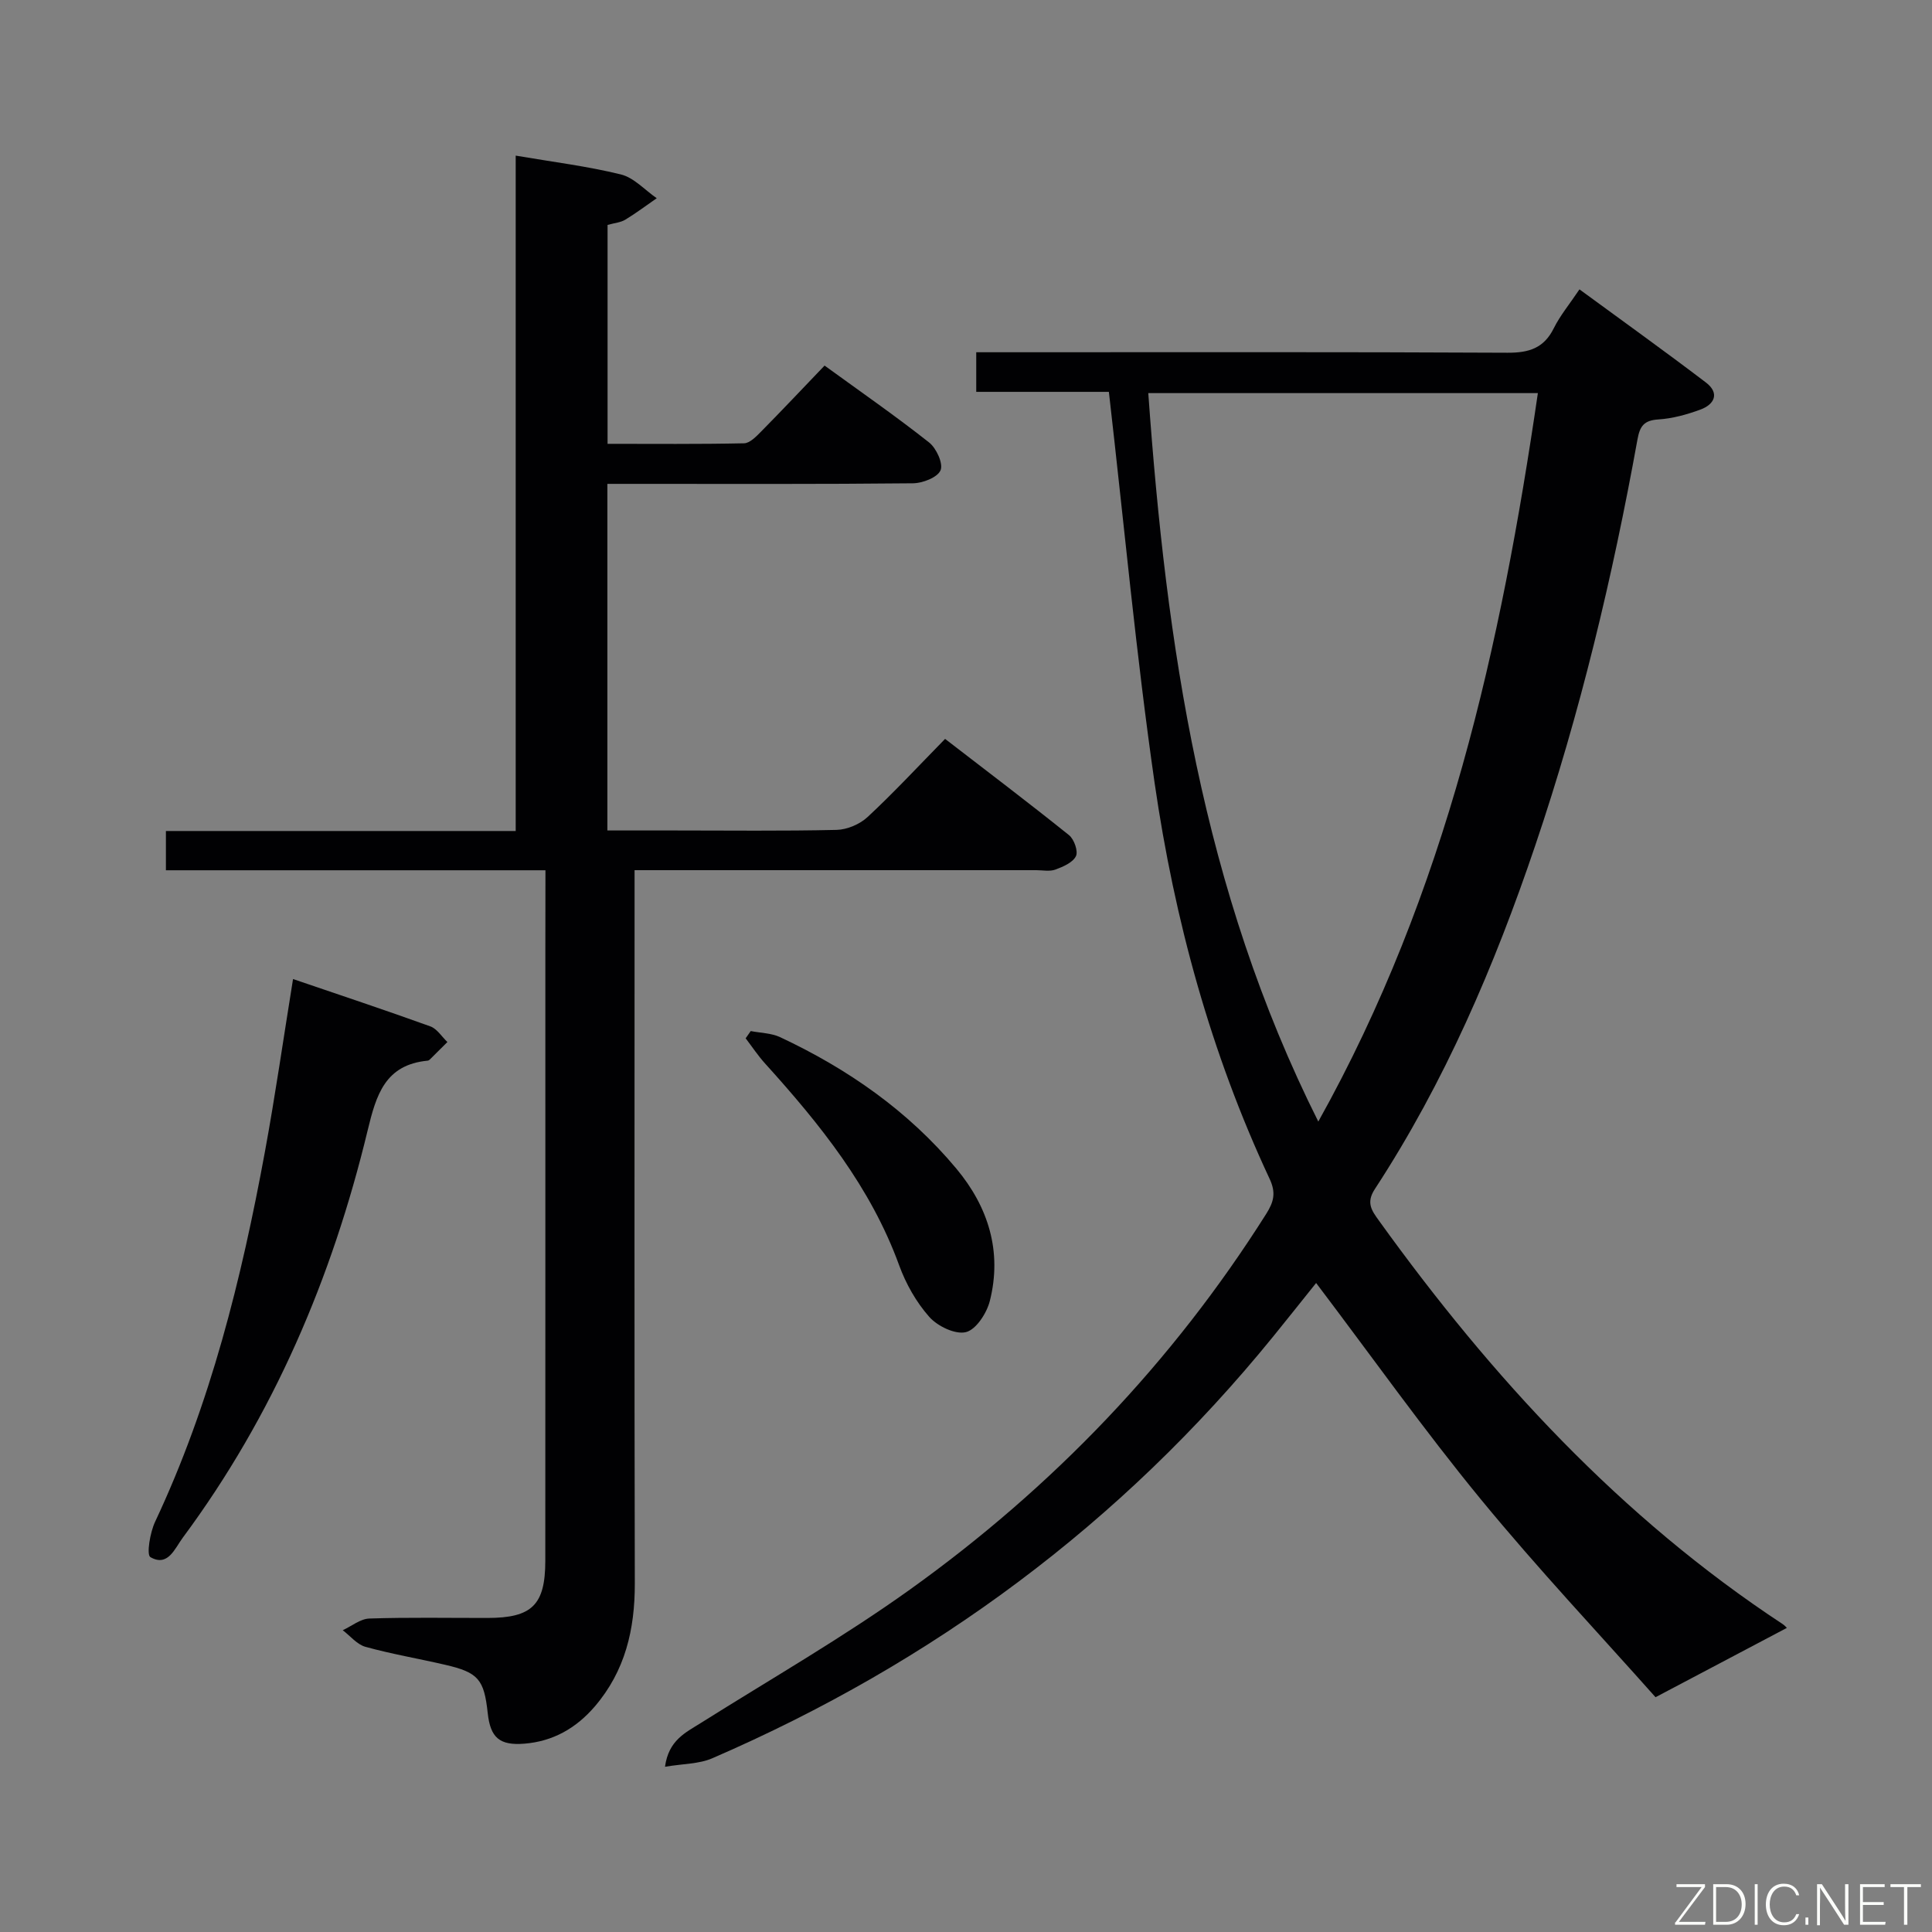 <svg enable-background="new 0 0 400 400" viewBox="0 0 400 400" xmlns="http://www.w3.org/2000/svg"><rect x="0" y="0" width="400" height="400" fill="#808080" stroke="none"/><path d="m229.58 81.13c-8.64 0-17.91 0-27.46 0 0-2.84 0-5.24 0-8.2h6.01c34.66 0 69.33-.08 103.99.1 4.46.02 7.53-.95 9.58-5.08 1.31-2.64 3.26-4.97 5.31-8.04 8.91 6.53 17.65 12.79 26.19 19.29 2.85 2.17 1.82 4.51-1.15 5.6-2.79 1.03-5.76 1.85-8.7 2.04-2.97.19-3.83 1.36-4.33 4.15-5.15 28.47-11.86 56.57-21.14 83.99-8.44 24.97-18.78 49.09-33.25 71.23-1.84 2.82-.62 4.44.86 6.5 23.32 32.41 50.01 61.44 83.62 83.56.41.27.73.66.84.77-8.58 4.53-17.24 9.1-27.19 14.35-11.44-12.88-24.32-26.54-36.2-41.01-11.8-14.37-22.58-29.58-34.07-44.75-2.74 3.42-5.79 7.26-8.88 11.07-31.48 38.74-70.44 67.56-116.16 87.34-2.72 1.18-5.98 1.11-9.77 1.75.75-5.51 4.25-7.07 7.41-9.06 14.49-9.12 29.39-17.67 43.29-27.62 29.52-21.14 54.31-46.98 73.77-77.78 1.59-2.51 2.05-4.39.72-7.24-12.2-26.08-19.71-53.63-23.82-81.98-3.83-26.59-6.3-53.39-9.47-80.98zm8.16.26c3.72 52.1 11.09 102.71 35.2 150.82 26.6-47.65 37.8-98.46 45.46-150.82-27.22 0-53.47 0-80.66 0z" fill="#010103"/><path d="m112.93 180.18c-26.63 0-52.43 0-78.58 0 0-2.7 0-5.1 0-8.13h72.42c0-46.87 0-93.12 0-139.83 7.6 1.3 14.8 2.18 21.79 3.9 2.71.67 4.95 3.23 7.41 4.92-2.16 1.49-4.26 3.08-6.5 4.44-.95.58-2.19.67-3.68 1.09v45.32c9.44 0 18.85.09 28.26-.11 1.21-.03 2.54-1.43 3.55-2.45 4.32-4.38 8.54-8.86 13.12-13.64 7.56 5.49 14.77 10.49 21.64 15.92 1.51 1.19 2.96 4.37 2.37 5.76-.63 1.48-3.7 2.67-5.72 2.69-19.16.2-38.32.12-57.49.12-1.8 0-3.6 0-5.77 0v71.76h13.96c11.16 0 22.33.14 33.49-.12 2.19-.05 4.82-1.17 6.44-2.68 5.36-4.98 10.35-10.36 16.03-16.16 8.73 6.73 17.29 13.21 25.66 19.93 1.06.85 1.93 3.34 1.43 4.35-.65 1.33-2.66 2.19-4.26 2.78-1.18.43-2.64.12-3.97.12-25.66 0-51.32 0-76.98 0-1.81 0-3.61 0-6.17 0v6.72c0 46.99-.06 93.98.05 140.97.02 9.5-1.99 18.11-8.29 25.46-3.86 4.5-8.66 7.23-14.59 7.7-5.14.41-7.02-1.26-7.57-6.32-.76-7.01-1.94-8.42-8.8-10.01-5.5-1.28-11.08-2.22-16.51-3.72-1.75-.48-3.15-2.26-4.71-3.44 1.84-.85 3.65-2.36 5.51-2.42 8.16-.27 16.33-.11 24.49-.12 9.18-.01 11.93-2.69 11.94-11.82.02-41.99.01-83.98.01-125.97.02-5.45.02-10.91.02-17.01z" fill="#010103"/><path d="m60.67 202.7c9.67 3.3 19.09 6.43 28.43 9.8 1.38.5 2.36 2.13 3.53 3.24-1.22 1.21-2.44 2.43-3.66 3.64-.11.11-.29.21-.44.22-8.81.85-10.64 7.08-12.42 14.47-7.36 30.5-19.48 58.96-38.28 84.31-1.65 2.23-3.06 6.09-6.69 4.01-.84-.48-.08-5.09.97-7.32 11.48-24.4 17.89-50.29 22.74-76.62 2.15-11.69 3.83-23.46 5.82-35.75z" fill="#010103"/><path d="m155.43 213.47c2.04.4 4.26.41 6.08 1.26 14.02 6.57 26.53 15.28 36.5 27.23 6.62 7.94 9.51 17.17 6.92 27.4-.64 2.52-2.84 5.92-4.94 6.44-2.2.55-5.88-1.22-7.59-3.15-2.7-3.04-4.85-6.86-6.25-10.71-5.89-16.18-16.4-29.2-27.72-41.72-1.48-1.63-2.71-3.49-4.05-5.25.35-.5.7-1 1.05-1.5z" fill="#010103"/><g fill="#fbfcfa"><path d="m346.9 398 5.4-7.3h-5.2v-.6h5.9v.6l-5.4 7.2h5.5l-.1.6h-6.2v-.5z"/><path d="m354.7 390.1h2.8c2.3 0 3.9 1.6 3.9 4.1s-1.6 4.3-3.9 4.3h-2.8zm.6 7.8h2c2.2 0 3.3-1.6 3.3-3.6 0-1.8-1-3.6-3.3-3.6h-2z"/><path d="m363.9 390.1v8.4h-.6v-8.4h1.6z"/><path d="m372.5 396.3c-.4 1.3-1.4 2.3-3.2 2.3-2.4 0-3.7-1.9-3.7-4.3 0-2.3 1.2-4.3 3.7-4.3 1.8 0 2.9 1 3.2 2.4h-.6c-.4-1.1-1.1-1.8-2.5-1.8-2.1 0-3 1.9-3 3.7s.9 3.7 3 3.7c1.4 0 2.1-.7 2.5-1.7z"/><path d="m373.8 398.5v-1.5h.6v1.5z"/><path d="m376.2 398.5v-8.4h1c1.3 2 4.4 6.7 4.9 7.6-.1-1.2-.1-2.4-.1-3.8v-3.8h.7v8.4h-.9c-1.2-1.9-4.4-6.8-5-7.7.1 1.1 0 2.3 0 3.9v3.9h-.6z"/><path d="m390 394.4h-4.3v3.5h4.7l-.1.6h-5.2v-8.4h5.1v.6h-4.5v3.1h4.3z"/><path d="m394.2 390.7h-2.8v-.6h6.3v.6h-2.8v7.8h-.7z"/></g></svg>
